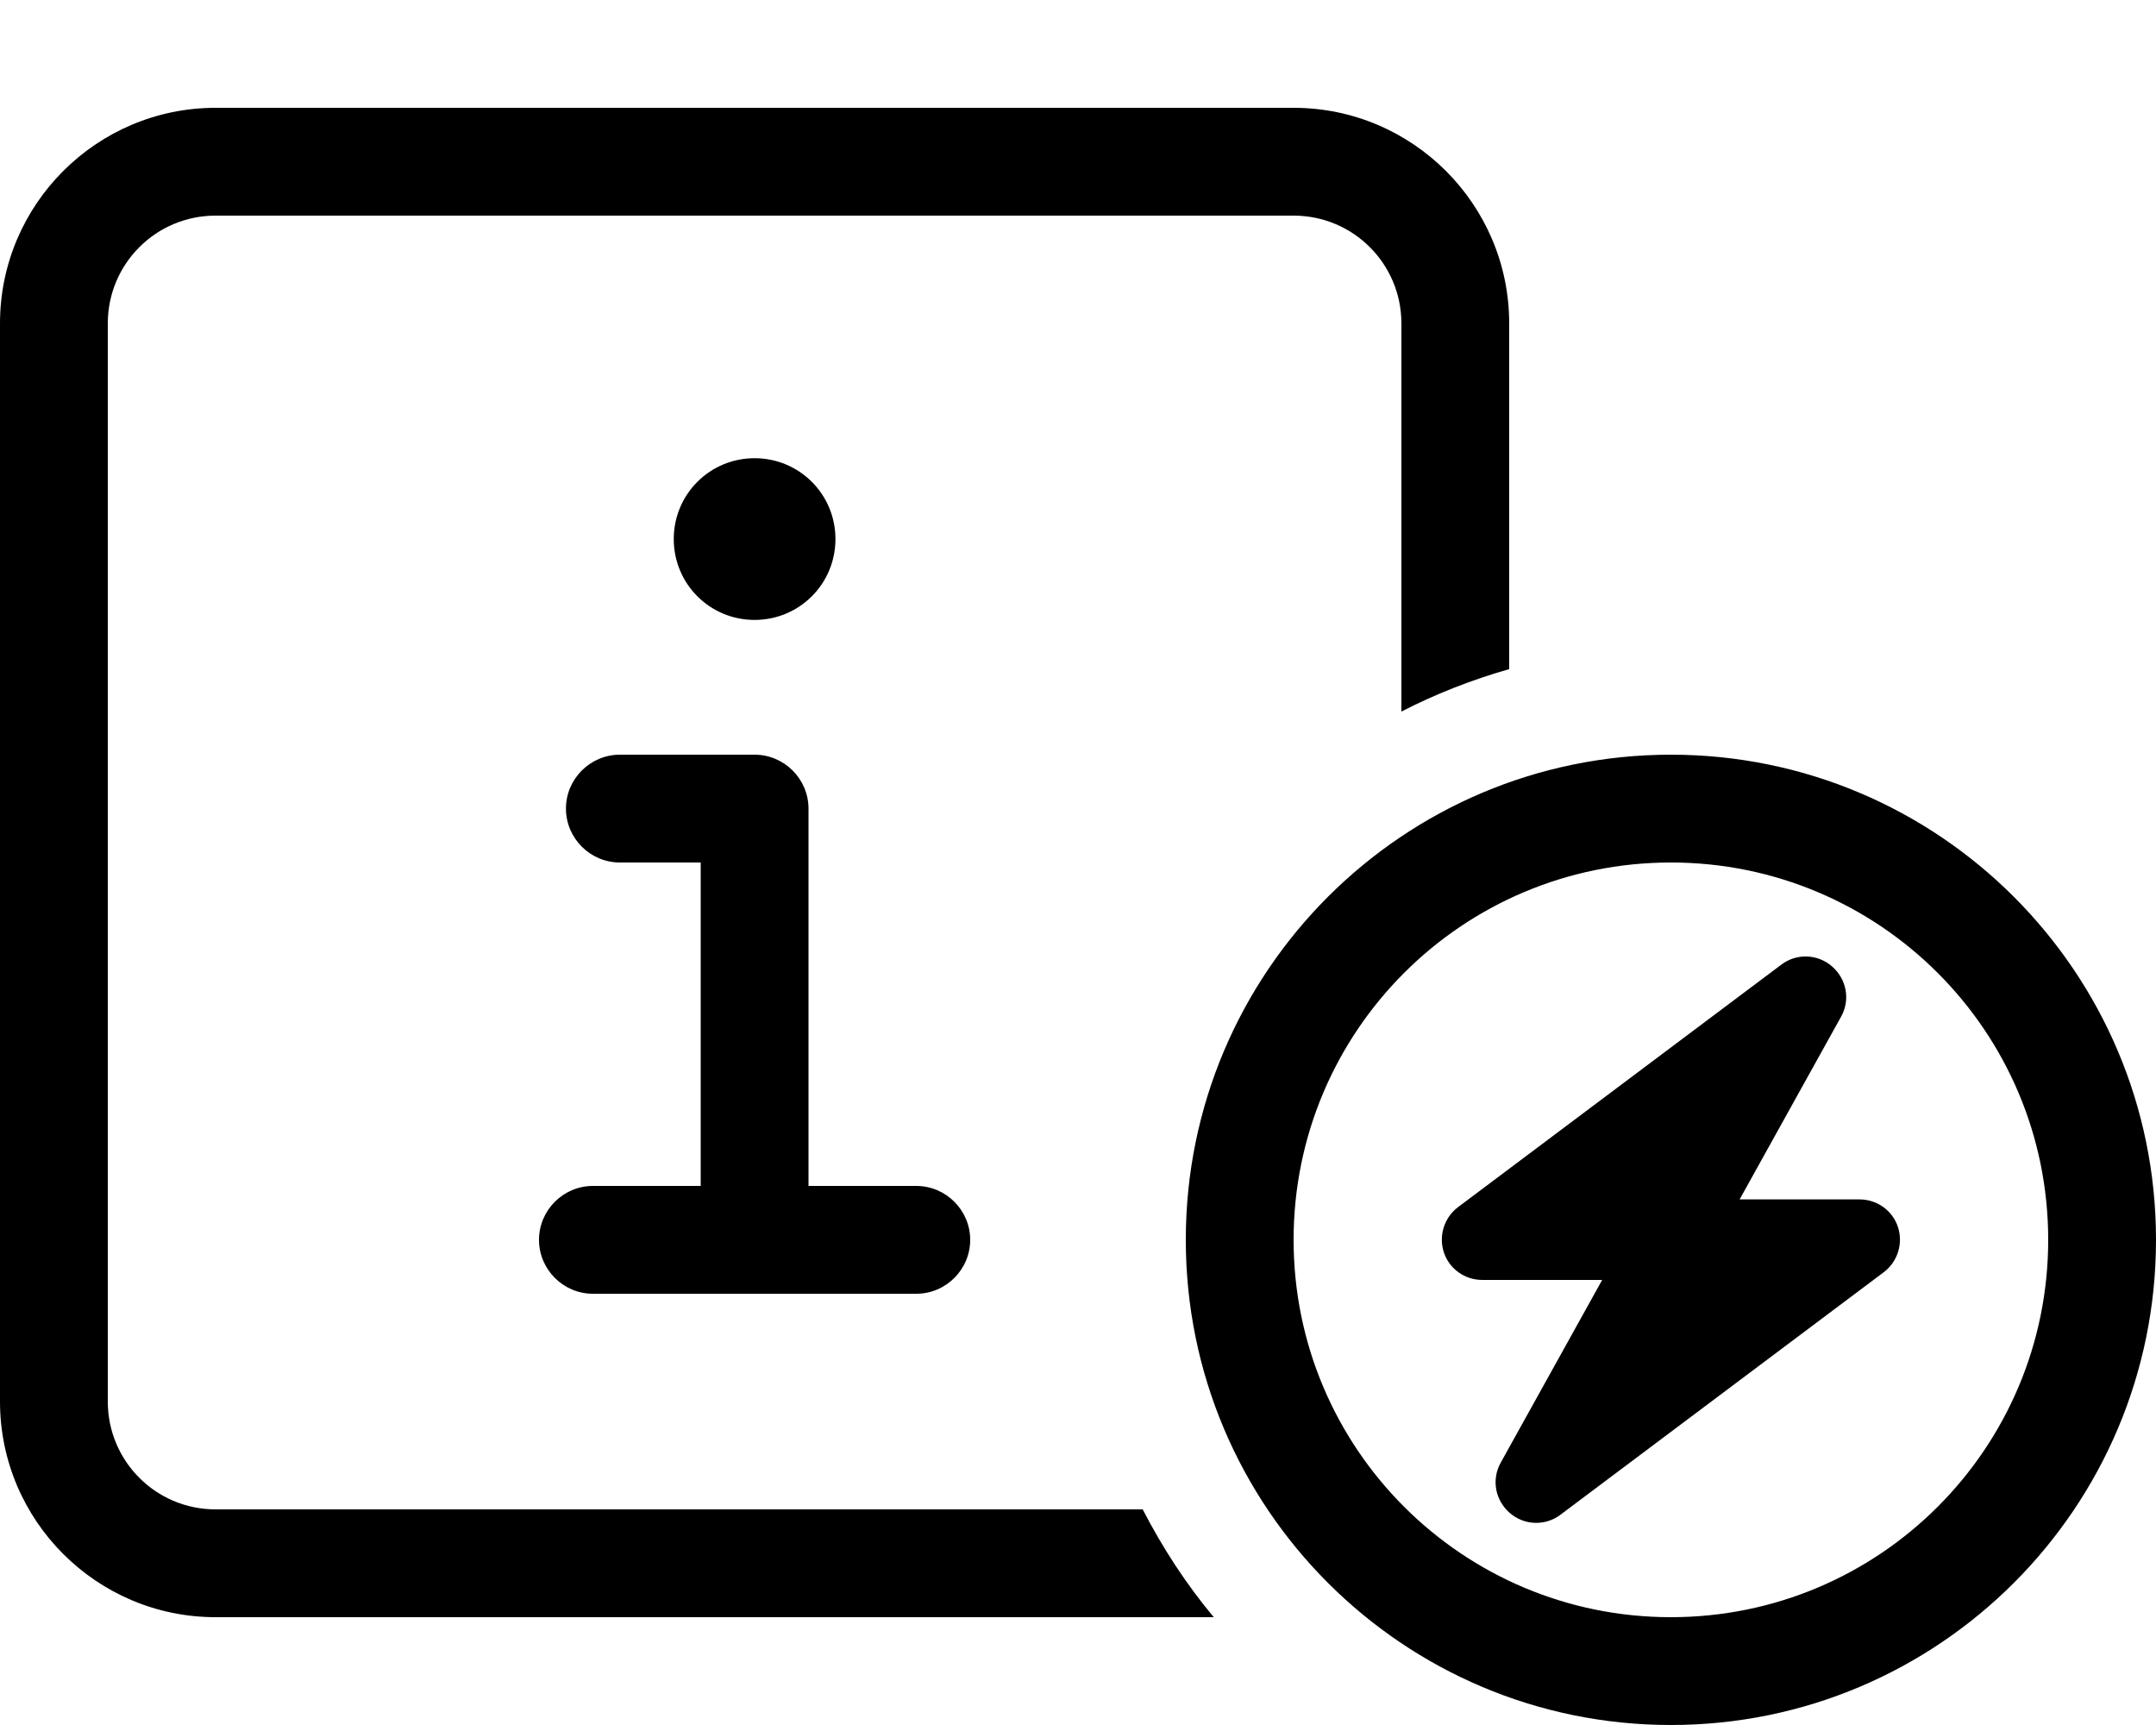 <svg xmlns="http://www.w3.org/2000/svg" viewBox="0 0 640 512"><path d="M64 64C46.3 64 32 78.3 32 96c0 106.7 0 213.3 0 320c0 17.7 14.3 32 32 32c91.8 0 183.5 0 275.2 0c5.9 11.4 12.9 22.2 21.1 32c-98.8 0-197.5 0-296.3 0c-35.3 0-64-28.7-64-64C0 309.3 0 202.7 0 96C0 60.7 28.7 32 64 32c106.7 0 213.3 0 320 0c35.3 0 64 28.7 64 64c0 34.2 0 68.4 0 102.6c-11.2 3.2-21.9 7.4-32 12.6c0-38.4 0-76.8 0-115.2c0-17.7-14.3-32-32-32c-106.7 0-213.3 0-320 0zm136 96c0-13.3 10.7-24 24-24s24 10.7 24 24s-10.7 24-24 24s-24-10.7-24-24zm-16 64l40 0c8.8 0 16 7.2 16 16c0 37.3 0 74.7 0 112c10.7 0 21.3 0 32 0c8.8 0 16 7.2 16 16s-7.2 16-16 16c-32 0-64 0-96 0c-8.8 0-16-7.2-16-16s7.2-16 16-16c10.7 0 21.3 0 32 0c0-32 0-64 0-96c-8 0-16 0-24 0c-8.8 0-16-7.2-16-16s7.2-16 16-16zM516.4 356l35.6 0c5.2 0 9.8 3.3 11.4 8.2s-.1 10.3-4.2 13.4c-32 24-64 48-96 72c-4.5 3.4-10.8 3.2-15.1-.6s-5.4-9.9-2.6-14.9c10-18.1 20.1-36.1 30.1-54.2c-11.9 0-23.7 0-35.6 0c-5.2 0-9.8-3.3-11.4-8.2s.1-10.3 4.2-13.4c32-24 64-48 96-72c4.5-3.4 10.8-3.2 15.1 .6s5.4 9.9 2.6 14.9c-10 18.1-20.1 36.1-30.1 54.2zM352 368c0-79.5 64.5-144 144-144s144 64.5 144 144s-64.5 144-144 144s-144-64.5-144-144zM496 480c61.9 0 112-50.1 112-112s-50.1-112-112-112s-112 50.1-112 112s50.1 112 112 112z"/></svg>